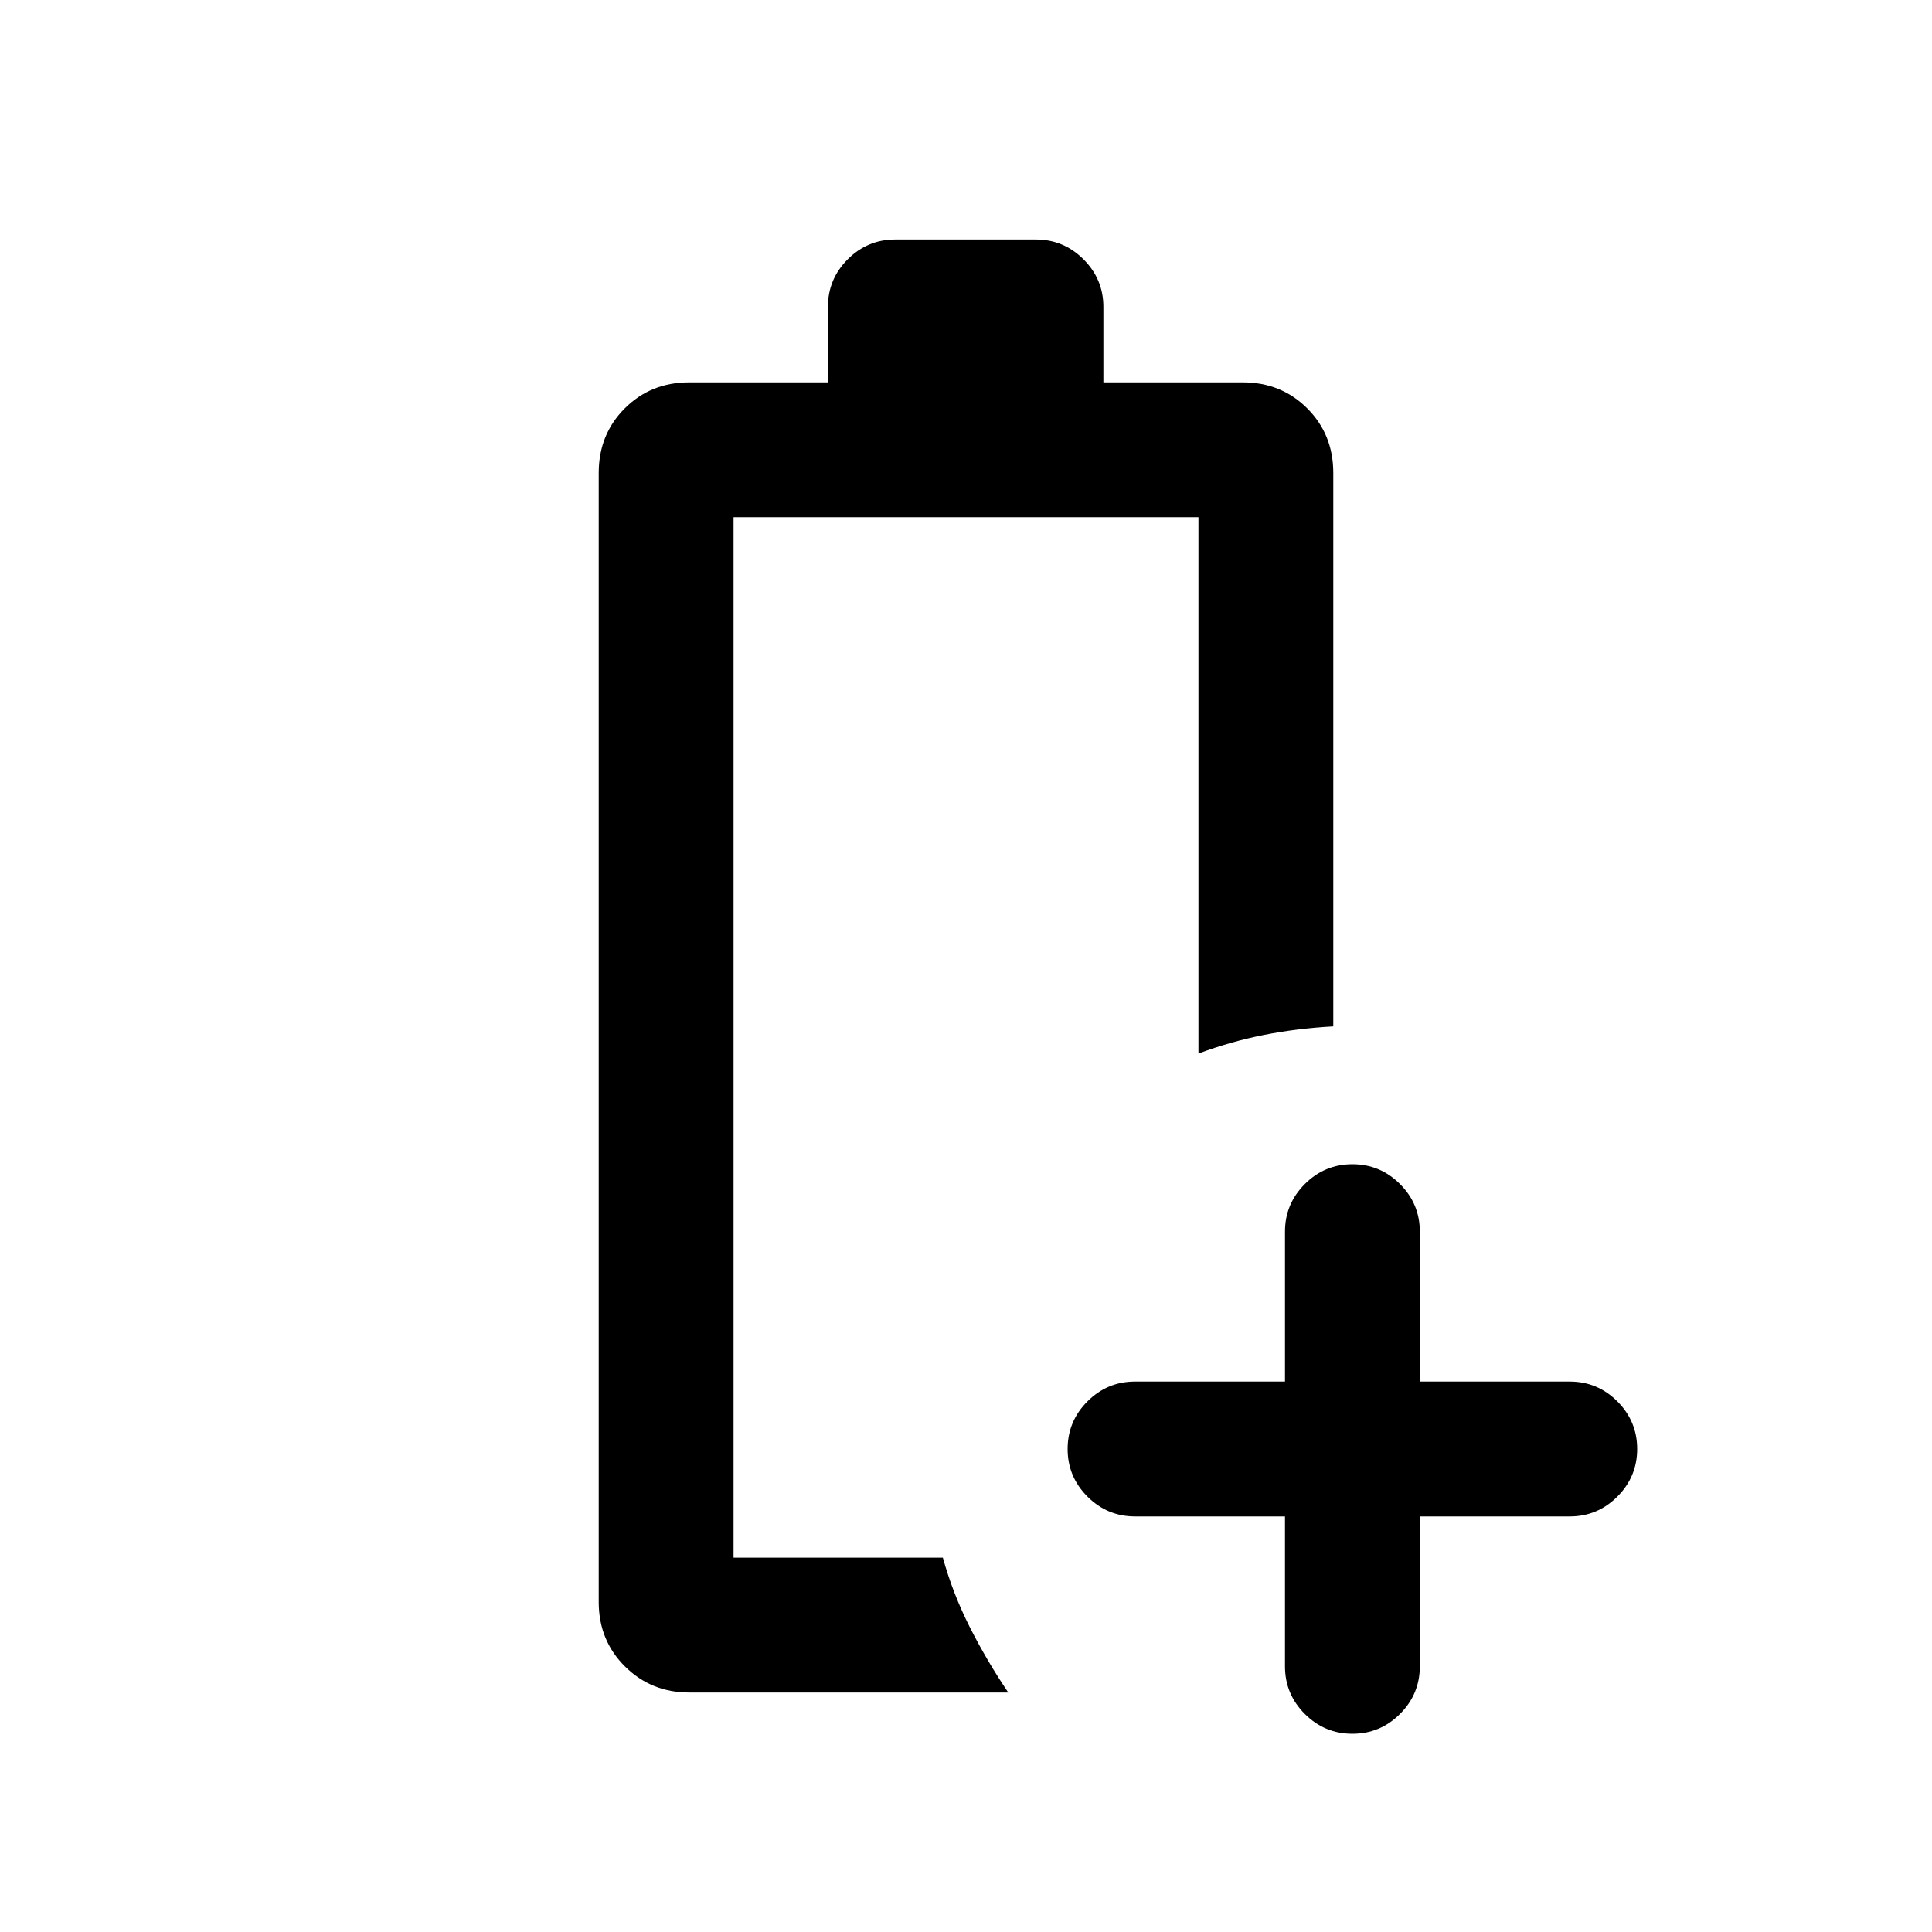 <svg xmlns="http://www.w3.org/2000/svg" height="20" viewBox="0 96 960 960" width="20"><path d="M342.455 937q-18.855 0-31.905-12.938Q297.5 911.125 297.5 892V331q0-19.125 12.938-32.062Q323.375 286 342.5 286h68.889v-37.5q0-13.8 9.835-23.65 9.834-9.85 23.61-9.85h69.89q13.776 0 23.659 9.85 9.884 9.85 9.884 23.65V286H617.5q19.125 0 32.062 12.938Q662.5 311.875 662.5 331v275q-18 1-34.466 4.25T595.5 619.5V353h-231v517h104q5 18 13.5 34.75T501 937H342.455Zm22.045-67h104-7 7-104Zm274-20.5H564q-13.8 0-23.65-9.85-9.85-9.85-9.85-23.65 0-13.8 9.85-23.65 9.85-9.85 23.65-9.85h74.5V708q0-13.8 9.85-23.65 9.85-9.85 23.65-9.85 13.8 0 23.65 9.85 9.85 9.85 9.85 23.65v74.5H780q13.8 0 23.65 9.85 9.85 9.85 9.85 23.65 0 13.8-9.85 23.65-9.85 9.85-23.65 9.85h-74.5V924q0 13.8-9.85 23.65-9.85 9.85-23.65 9.85-13.8 0-23.65-9.85-9.85-9.85-9.85-23.65v-74.5Z"/></svg>